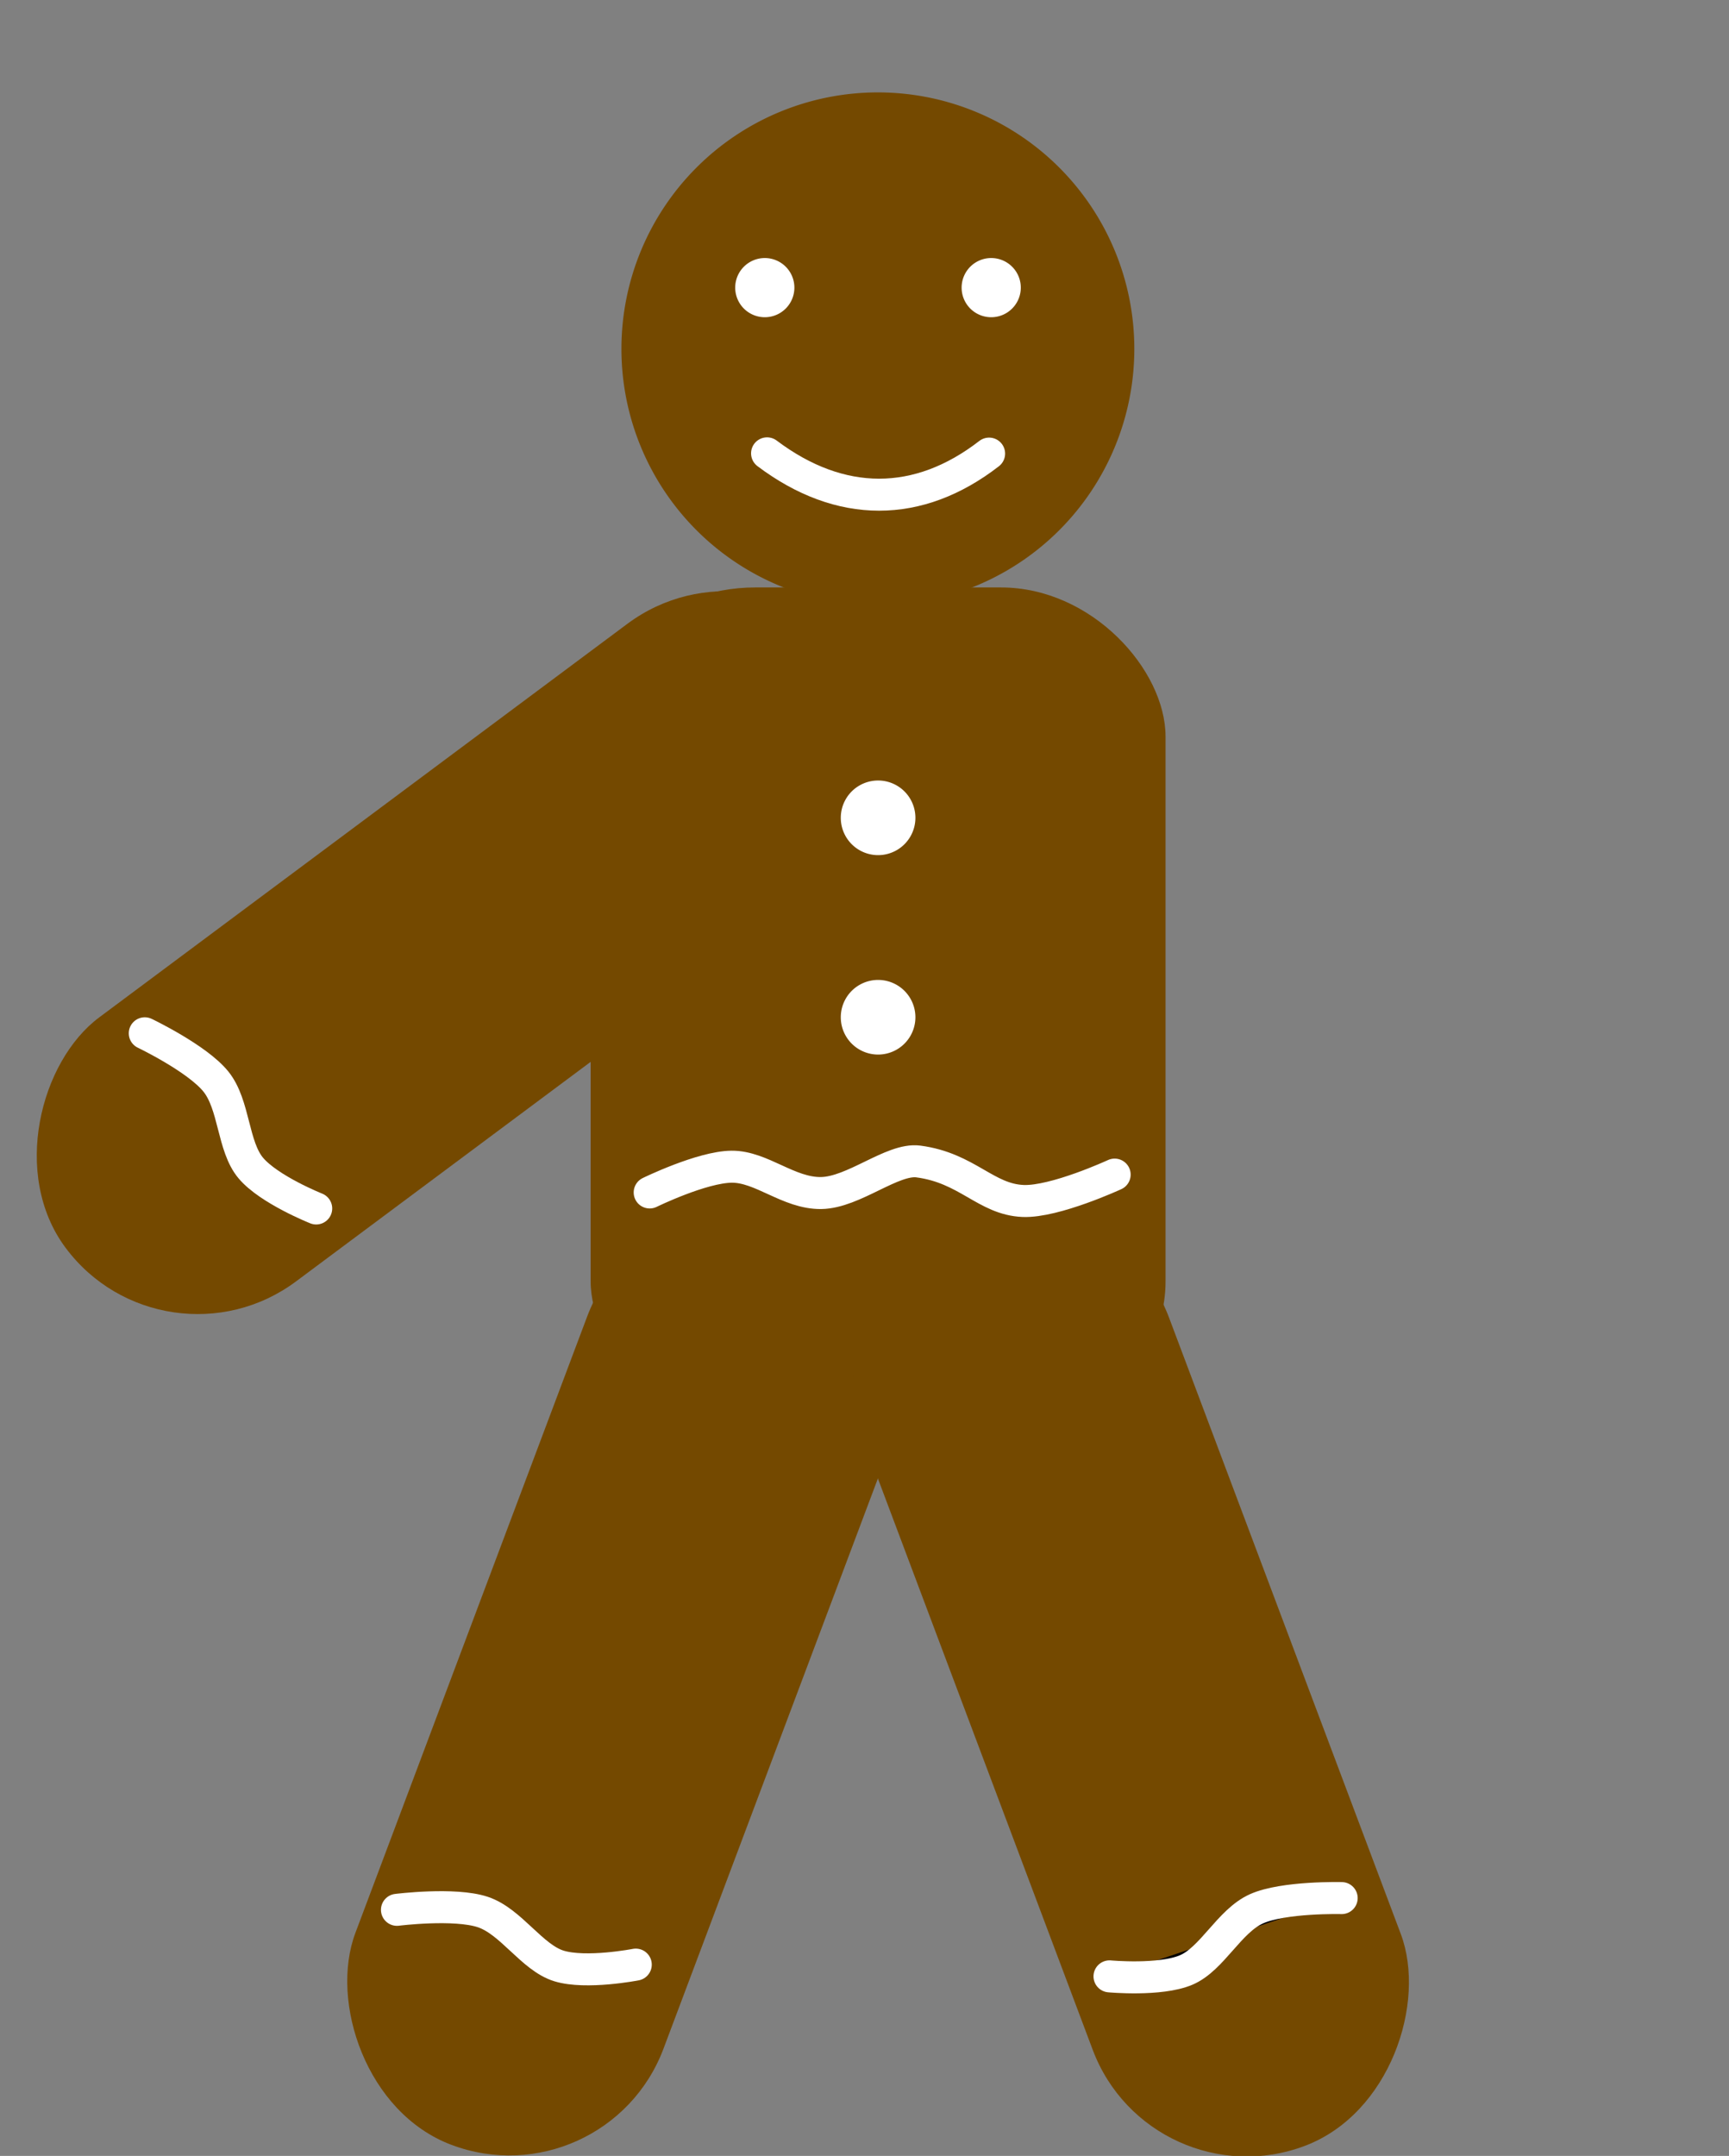 <?xml version="1.0" encoding="UTF-8" standalone="no"?>
<!-- Created with Inkscape (http://www.inkscape.org/) -->

<svg
   xmlns:dc="http://purl.org/dc/elements/1.1/"
   xmlns:cc="http://creativecommons.org/ns#"
   xmlns:rdf="http://www.w3.org/1999/02/22-rdf-syntax-ns#"
   xmlns:svg="http://www.w3.org/2000/svg"
   xmlns="http://www.w3.org/2000/svg"
   xmlns:sodipodi="http://sodipodi.sourceforge.net/DTD/sodipodi-0.dtd"
   xmlns:inkscape="http://www.inkscape.org/namespaces/inkscape"
   width="120"
   height="149.61"
   id="svg5328"
   version="1.1"
   inkscape:version="0.48.3.1 r9886"
   sodipodi:docname="gingerman1_base.svg">
  <rect width="100%" height="100%" fill="#808080" stroke="none"/>
  <defs
     id="defs5330" />
  <sodipodi:namedview
     id="base"
     pagecolor="#ffffff"
     bordercolor="#666666"
     borderopacity="1.0"
     inkscape:pageopacity="0.0"
     inkscape:pageshadow="2"
     inkscape:zoom="2.8"
     inkscape:cx="19.760488"
     inkscape:cy="71.936043"
     inkscape:document-units="px"
     inkscape:current-layer="layer1"
     showgrid="false"
     showguides="true"
     fit-margin-top="0"
     fit-margin-left="0"
     fit-margin-right="0"
     fit-margin-bottom="0"
     inkscape:guide-bbox="true">
    <sodipodi:guide
       orientation="1,0"
       position="-98.49,140.664"
       id="guide3876" />
    <sodipodi:guide
       orientation="0,1"
       position="-50.255,2.778"
       id="guide3878" />
  </sodipodi:namedview>
  <g
     inkscape:label="Layer 1"
     inkscape:groupmode="layer"
     id="layer1"
     transform="translate(-31.976,-704.983)">
    <rect
       style="fill:#744900;fill-opacity:1;stroke:none"
       id="rect3029"
       width="39.901"
       height="58.5"
       x="72.969"
       y="745.749"
       rx="11.422"
       ry="10.349" />
    <g
       id="g3072"
       transform="matrix(0.807,0.591,-0.591,0.807,513.726,141.852)">
      <rect
         inkscape:transform-center-y="21.999245"
         inkscape:transform-center-x="7.4655654"
         transform="matrix(-0.956,-0.294,0.294,-0.956,0,0)"
         rx="11.422"
         ry="11.422"
         y="-770.502"
         x="-247.211"
         height="68.53"
         width="22.843"
         id="rect5336-47-8-3-7"
         style="fill:#744900;fill-opacity:1;stroke:none" />
      <path
         sodipodi:nodetypes="czzc"
         inkscape:connector-curvature="0"
         id="path5933-9-4-3"
         d="m 11.305,793.447 c 0,0 -3.404,0.883 -5.316,0.419 -1.912,-0.464 -3.501,-2.878 -5.504,-3.41 -2.003,-0.532 -5.957,0.214 -5.957,0.214"
         style="fill:#744900;fill-opacity:1;stroke:#ffffff;stroke-width:2.221;stroke-linecap:round;stroke-linejoin:miter;stroke-miterlimit:4;stroke-opacity:1;stroke-dasharray:none" />
    </g>
    <rect
       style="fill:#744900;fill-opacity:1;stroke:none"
       id="rect5336-47-8-3"
       width="22.843"
       height="68.53"
       x="-371.229"
       y="-776.896"
       ry="11.422"
       rx="11.422"
       transform="matrix(-0.936,-0.352,0.352,-0.936,0,0)"
       inkscape:transform-center-x="7.4655654"
       inkscape:transform-center-y="21.999245" />
    <rect
       style="fill:#744900;fill-opacity:1;stroke:none"
       id="rect5336-47-8-3-5"
       width="22.843"
       height="68.53"
       x="-197.31"
       y="-842.38"
       ry="11.422"
       rx="11.422"
       transform="matrix(0.936,-0.352,-0.352,-0.936,0,0)"
       inkscape:transform-center-x="7.4655654"
       inkscape:transform-center-y="21.999245" />
    <path
       style="fill:#000000;fill-opacity:1;stroke:#ffffff;stroke-width:2.221;stroke-linecap:round;stroke-linejoin:miter;stroke-miterlimit:4;stroke-opacity:1;stroke-dasharray:none"
       d="m 108.98,842.133 c 0,0 3.501,0.326 5.314,-0.439 1.813,-0.765 2.994,-3.403 4.886,-4.249 1.892,-0.846 5.914,-0.744 5.914,-0.744"
       id="path5933-9-4-9"
       inkscape:connector-curvature="0"
       sodipodi:nodetypes="czzc" />
    <path
       sodipodi:type="arc"
       style="fill:#744900;fill-opacity:1;stroke:none"
       id="path3900"
       sodipodi:cx="48.108517"
       sodipodi:cy="39.629642"
       sodipodi:rx="15.531096"
       sodipodi:ry="15.531096"
       d="m 63.64,39.63 a 15.531,15.531 0 1 1 -31.062,0 15.531,15.531 0 1 1 31.062,0 z"
       transform="matrix(1.146,0,0,1.146,37.771,683.778)" />
    <path
       style="fill:#744900;fill-opacity:1;stroke:#ffffff;stroke-width:2.221;stroke-linecap:round;stroke-linejoin:miter;stroke-miterlimit:4;stroke-opacity:1;stroke-dasharray:none"
       d="m 76.101,841.318 c 0,0 -3.451,0.672 -5.332,0.092 -1.88,-0.581 -3.318,-3.088 -5.284,-3.742 -1.967,-0.654 -5.959,-0.152 -5.959,-0.152"
       id="path5933-9-4"
       inkscape:connector-curvature="0"
       sodipodi:nodetypes="czzc" />
    <path
       style="fill:#744900;fill-opacity:1;stroke:#ffffff;stroke-width:2.221;stroke-linecap:round;stroke-linejoin:miter;stroke-miterlimit:4;stroke-opacity:1;stroke-dasharray:none"
       d="m 109.338,786.495 c 0,0 -4.151,1.918 -6.353,1.83 -2.588,-0.104 -3.872,-2.295 -7.272,-2.74 -1.802,-0.236 -4.486,2.158 -6.747,2.189 -2.261,0.031 -4.139,-1.846 -6.212,-1.827 -2.073,0.019 -5.687,1.787 -5.687,1.787"
       id="path5933-9-4-8"
       inkscape:connector-curvature="0"
       sodipodi:nodetypes="caszsc" />
    <path
       sodipodi:type="arc"
       style="fill:#ffffff;fill-opacity:1;stroke:none"
       id="path3943"
       sodipodi:cx="60.44643"
       sodipodi:cy="66.663574"
       sodipodi:rx="2.5892856"
       sodipodi:ry="2.5892856"
       d="m 63.036,66.664 a 2.589,2.589 0 1 1 -5.179,0 2.589,2.589 0 1 1 5.179,0 z"
       transform="translate(32.473,708.911)" />
    <path
       sodipodi:type="arc"
       style="fill:#ffffff;fill-opacity:1;stroke:none"
       id="path3943-3"
       sodipodi:cx="60.44643"
       sodipodi:cy="66.663574"
       sodipodi:rx="2.5892856"
       sodipodi:ry="2.5892856"
       d="m 63.036,66.664 a 2.589,2.589 0 1 1 -5.179,0 2.589,2.589 0 1 1 5.179,0 z"
       transform="translate(32.473,695.072)" />
    <path
       sodipodi:type="arc"
       style="fill:#ffffff;fill-opacity:1;stroke:none"
       id="path3943-3-4"
       sodipodi:cx="60.44643"
       sodipodi:cy="66.663574"
       sodipodi:rx="2.5892856"
       sodipodi:ry="2.5892856"
       d="m 63.036,66.664 a 2.589,2.589 0 1 1 -5.179,0 2.589,2.589 0 1 1 5.179,0 z"
       transform="matrix(0.793,0,0,0.793,37.122,672.079)" />
    <path
       sodipodi:type="arc"
       style="fill:#ffffff;fill-opacity:1;stroke:none"
       id="path3943-3-4-4"
       sodipodi:cx="60.44643"
       sodipodi:cy="66.663574"
       sodipodi:rx="2.5892856"
       sodipodi:ry="2.5892856"
       d="m 63.036,66.664 a 2.589,2.589 0 1 1 -5.179,0 2.589,2.589 0 1 1 5.179,0 z"
       transform="matrix(0.793,0,0,0.793,52.836,672.079)" />
    <path
       style="fill:#744900;fill-opacity:1;stroke:#ffffff;stroke-width:2.221;stroke-linecap:round;stroke-linejoin:miter;stroke-miterlimit:4;stroke-opacity:1;stroke-dasharray:none"
       d="m 100.624,736.461 c -4.906,3.798 -10.32,3.81 -15.41,-0.018"
       id="path5933-9-4-8-2"
       inkscape:connector-curvature="0"
       sodipodi:nodetypes="cc" />
  </g>
</svg>
